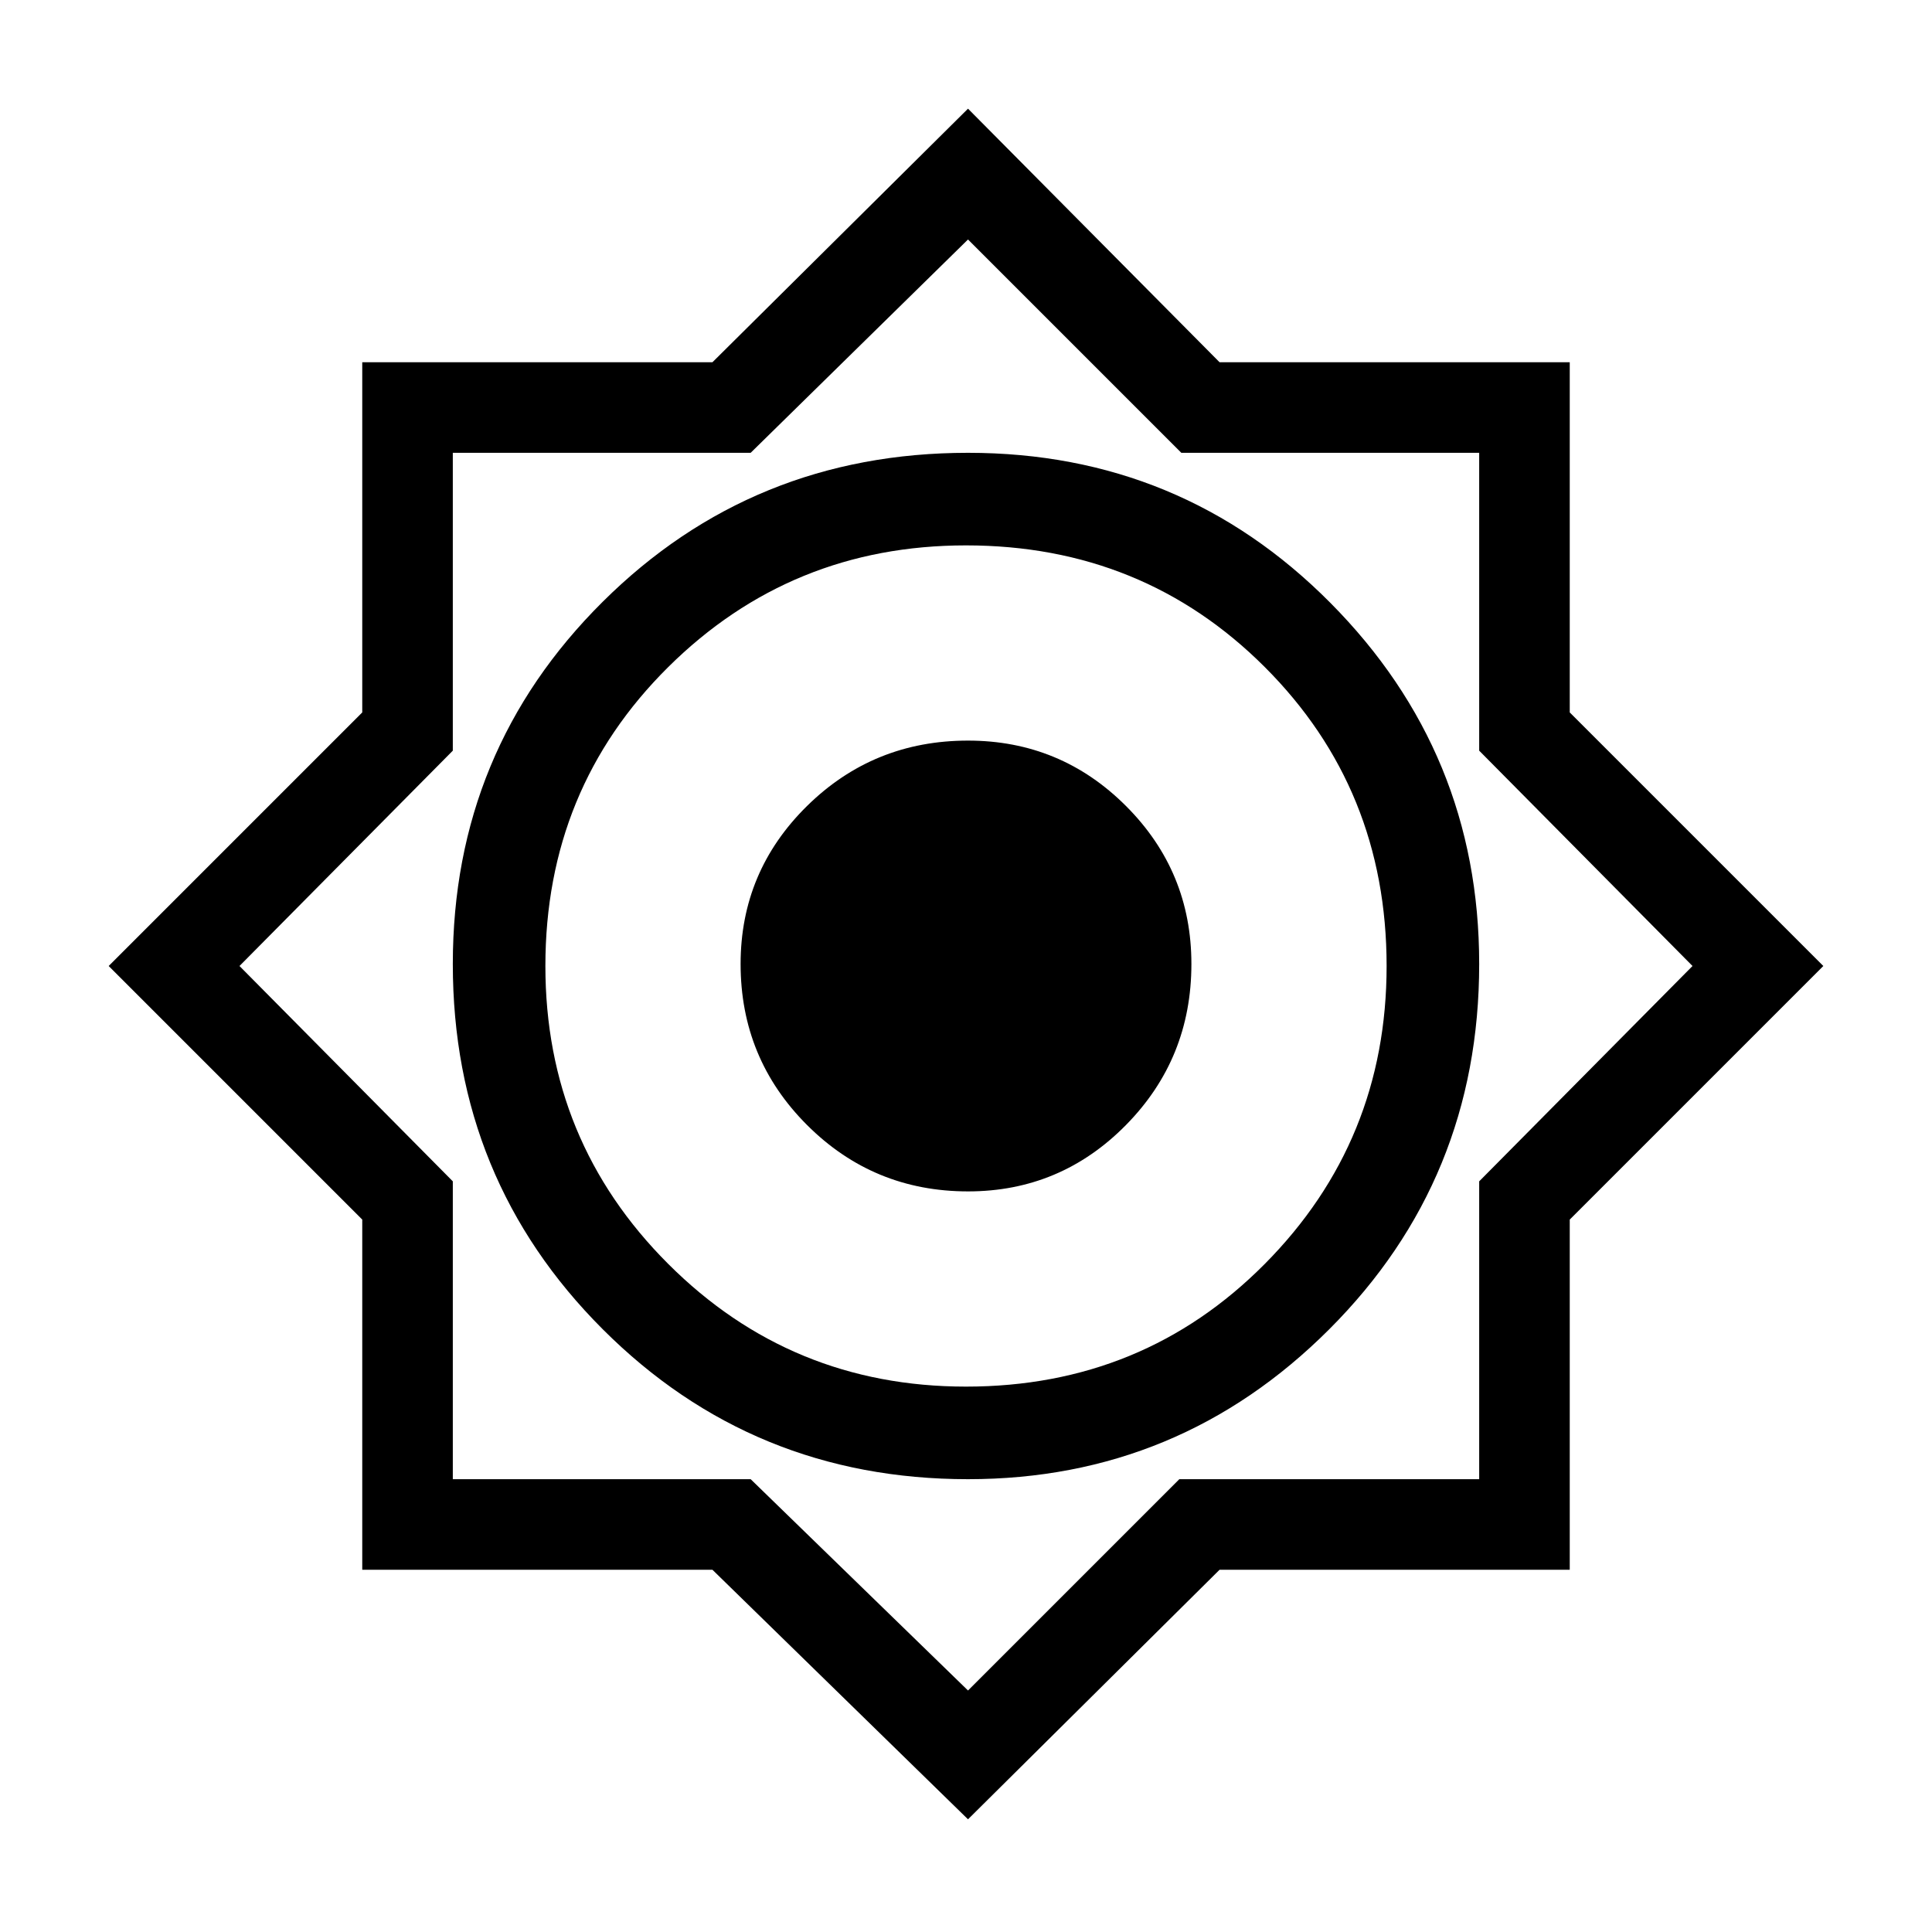 <svg xmlns="http://www.w3.org/2000/svg" width="48" height="48" viewBox="0 0 48 48"><path d="M24.05 45.2 17.7 39H9v-8.7L2.7 24 9 17.7V9h8.7l6.35-6.3L30.3 9H39v8.7l6.3 6.3-6.3 6.3V39h-8.7Zm0-8.45q5.25 0 8.975-3.725Q36.75 29.3 36.75 23.95q0-5.25-3.7-8.975-3.7-3.725-9-3.725-5.35 0-9.075 3.7-3.725 3.7-3.725 9 0 5.35 3.725 9.075Q18.7 36.75 24.05 36.75Zm-.05-2.3q-4.35 0-7.4-3.05-3.05-3.05-3.05-7.4 0-4.4 3.05-7.425 3.05-3.025 7.4-3.025 4.4 0 7.425 3.025Q34.45 19.6 34.45 24q0 4.35-3.025 7.4Q28.4 34.45 24 34.45Zm.05 7.55 5.25-5.25h7.45v-7.4l5.3-5.35-5.3-5.35v-7.4h-7.4l-5.3-5.3-5.4 5.3h-7.4v7.4L5.95 24l5.3 5.35v7.4h7.4ZM24 23.95Zm.05 5.65q-2.35 0-4-1.65t-1.65-4q0-2.3 1.65-3.925t4-1.625q2.3 0 3.925 1.625T29.6 23.95q0 2.35-1.625 4T24.05 29.6Z"/></svg>